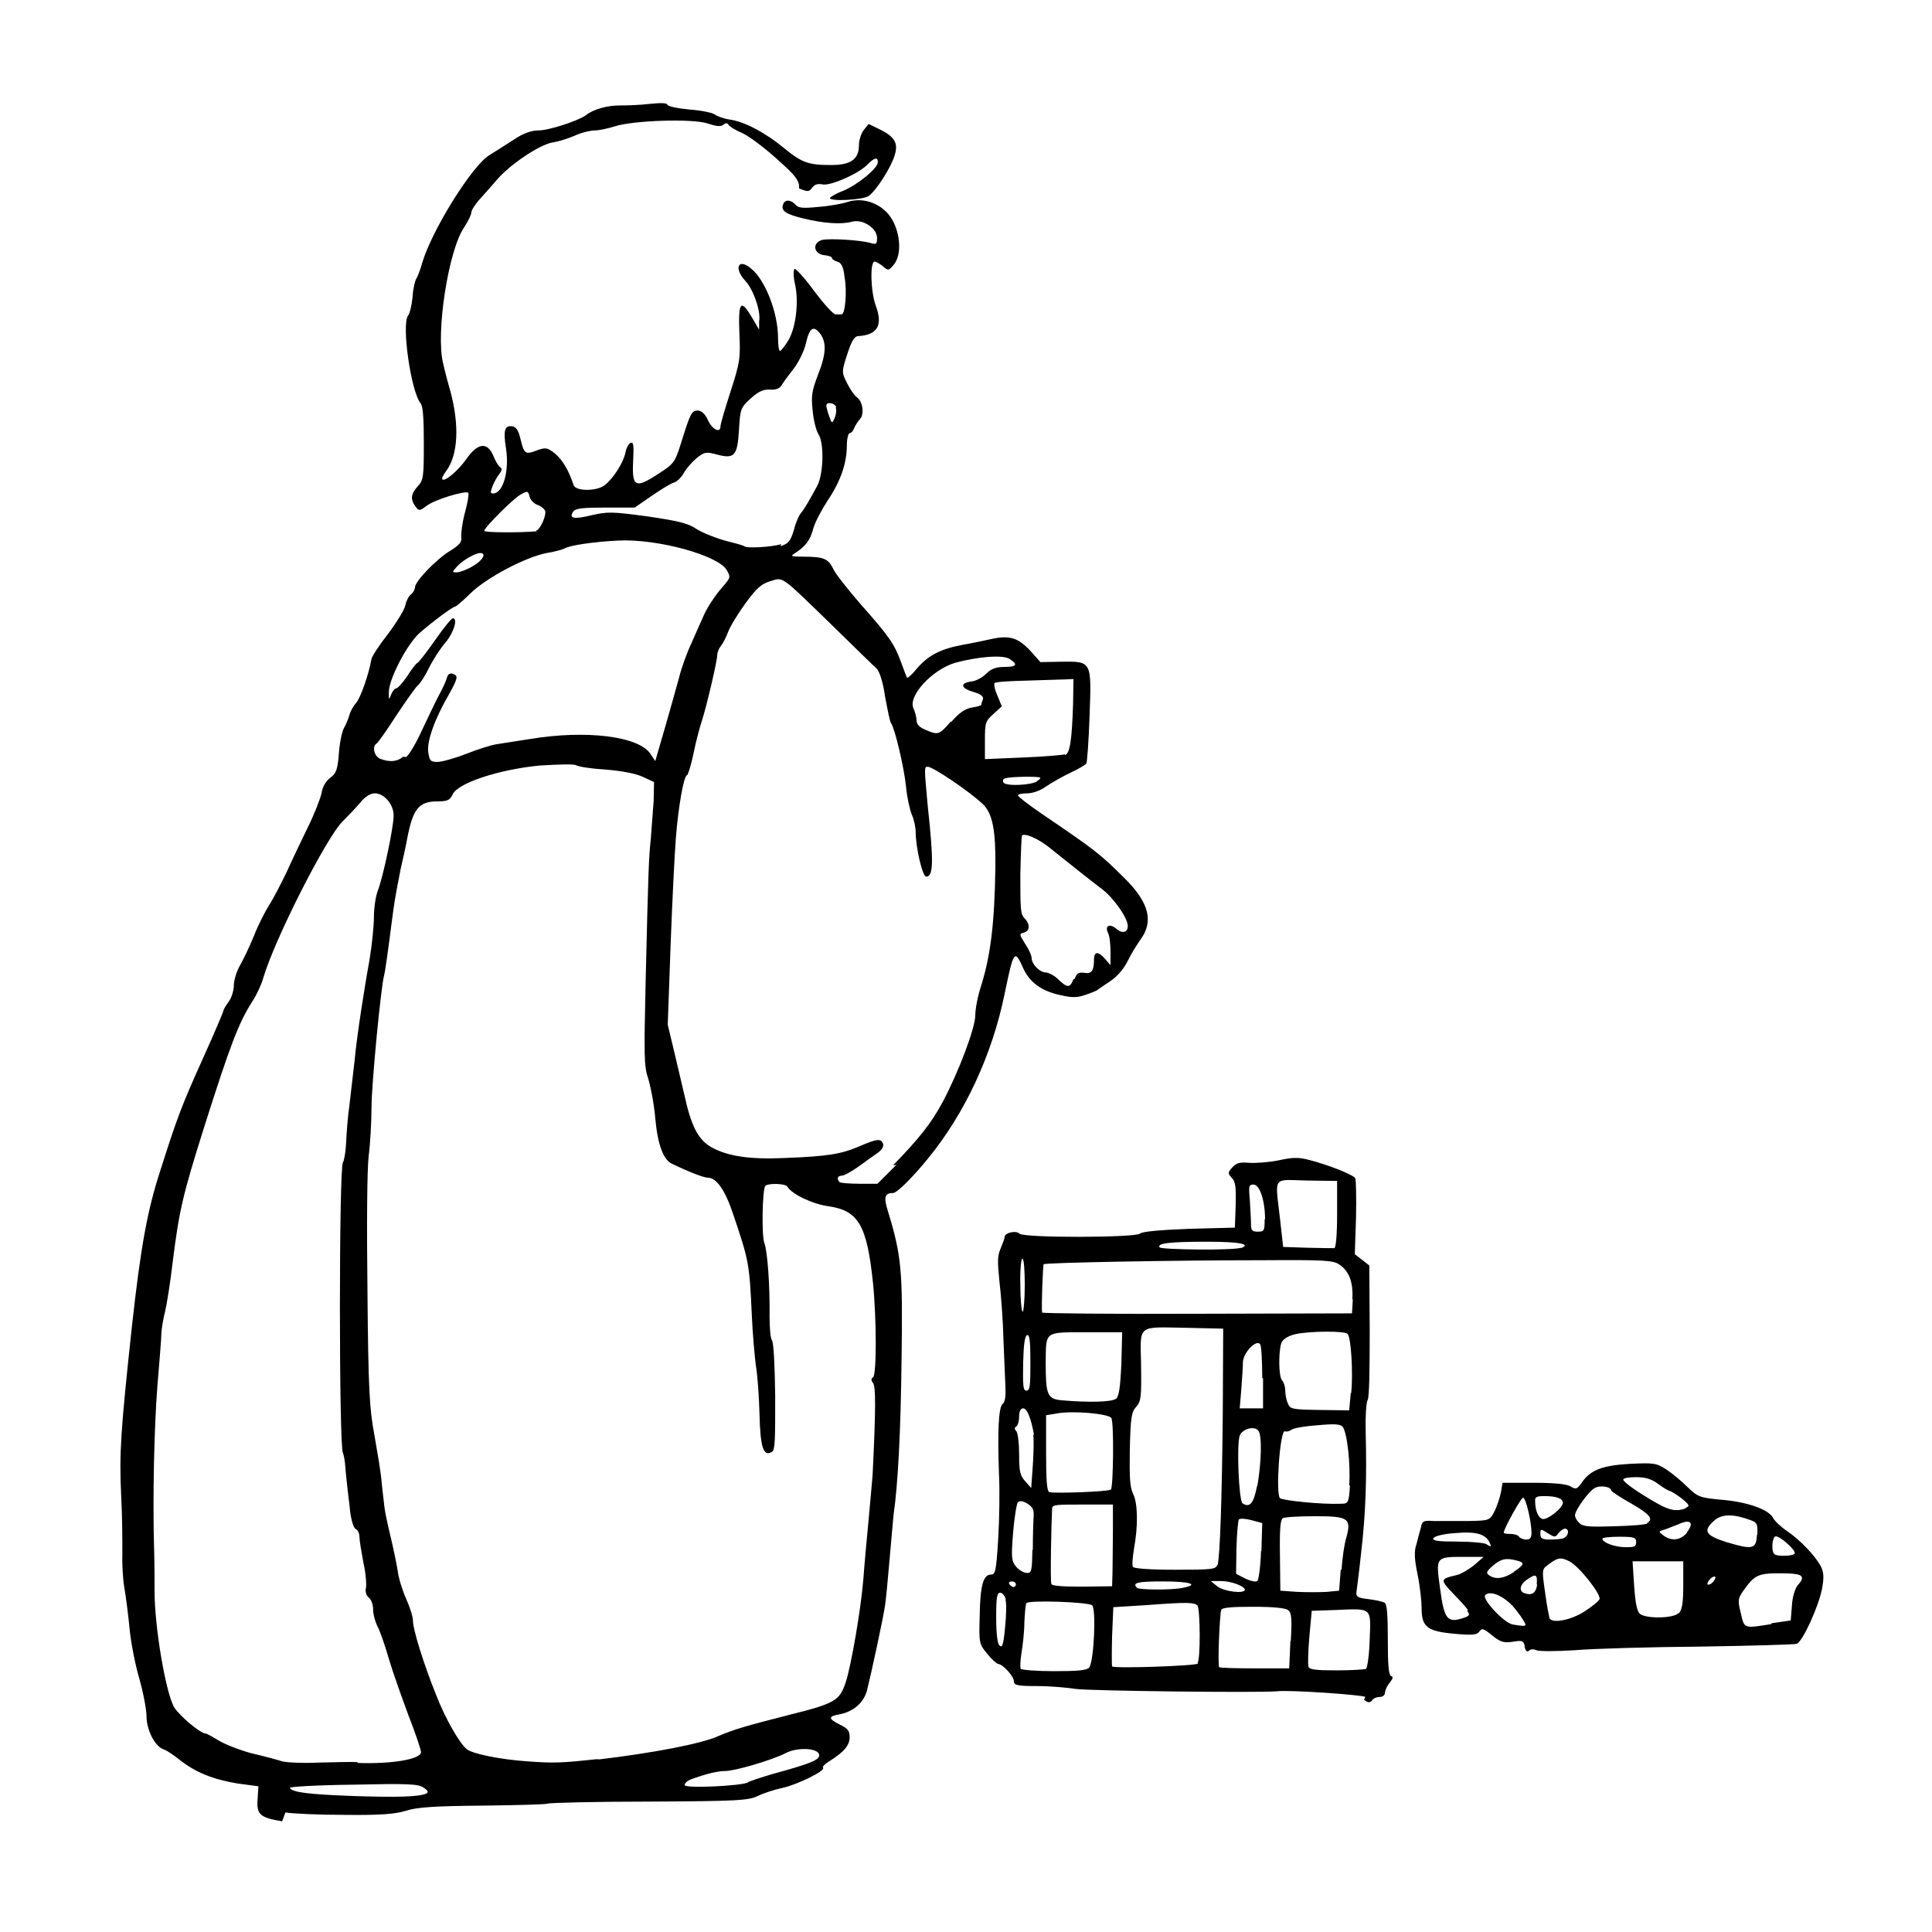 <?xml version="1.0" encoding="UTF-8" standalone="no"?>
<!-- Created with Inkscape (http://www.inkscape.org/) -->
<svg xmlns:dc="http://purl.org/dc/elements/1.1/" xmlns:cc="http://creativecommons.org/ns#" xmlns:rdf="http://www.w3.org/1999/02/22-rdf-syntax-ns#" xmlns:svg="http://www.w3.org/2000/svg" xmlns="http://www.w3.org/2000/svg" version="1.1" width="100%" height="100%" viewBox="0 0 48 48" id="svg4158">
<defs id="defs4162" />
<path d="M 7.01,45.25 C 6.46,45.16 6.37,45.08 6.40,44.70 l 0.02,-0.32 -0.52,-0.07 C 5.29,44.21 4.85,44.03 4.46,43.72 4.31,43.60 4.13,43.48 4.06,43.46 3.85,43.39 3.64,42.98 3.64,42.64 c 0,-0.16 -0.08,-0.59 -0.18,-0.94 -0.10,-0.34 -0.21,-0.90 -0.24,-1.23 -0.03,-0.32 -0.09,-0.79 -0.13,-1.02 -0.04,-0.23 -0.06,-0.63 -0.05,-0.87 0.00,-0.24 -0.00,-0.89 -0.03,-1.43 -0.05,-1.05 -0.01,-1.62 0.27,-4.22 0.22,-1.98 0.38,-2.86 0.71,-3.87 0.42,-1.32 0.52,-1.58 1.05,-2.76 0.28,-0.62 0.51,-1.16 0.51,-1.19 8.60e-4,-0.02 0.06,-0.13 0.13,-0.22 0.07,-0.09 0.13,-0.28 0.13,-0.41 8.61e-4,-0.13 0.07,-0.35 0.15,-0.49 0.08,-0.14 0.24,-0.47 0.35,-0.74 0.10,-0.26 0.28,-0.61 0.38,-0.77 0.10,-0.15 0.29,-0.52 0.43,-0.81 0.13,-0.29 0.37,-0.79 0.53,-1.12 0.16,-0.32 0.31,-0.71 0.34,-0.85 0.02,-0.15 0.11,-0.30 0.22,-0.38 0.14,-0.10 0.18,-0.20 0.21,-0.61 0.02,-0.27 0.08,-0.55 0.13,-0.63 0.04,-0.07 0.10,-0.21 0.13,-0.31 0.02,-0.09 0.10,-0.23 0.17,-0.31 0.10,-0.11 0.31,-0.69 0.38,-1.09 0.01,-0.06 0.19,-0.34 0.41,-0.62 0.21,-0.28 0.41,-0.60 0.43,-0.71 0.02,-0.10 0.08,-0.23 0.14,-0.27 0.05,-0.04 0.10,-0.12 0.10,-0.18 0,-0.14 0.52,-0.69 0.88,-0.91 0.23,-0.14 0.29,-0.22 0.27,-0.33 -0.01,-0.07 0.02,-0.35 0.09,-0.61 0.07,-0.26 0.11,-0.48 0.08,-0.50 -0.09,-0.05 -0.82,0.17 -1.02,0.32 -0.19,0.14 -0.20,0.14 -0.29,0.02 -0.13,-0.18 -0.11,-0.31 0.06,-0.50 0.14,-0.15 0.15,-0.23 0.15,-1.06 0.00,-0.62 -0.02,-0.93 -0.08,-1.00 -0.24,-0.29 -0.48,-1.97 -0.31,-2.18 0.04,-0.05 0.09,-0.25 0.11,-0.46 0.01,-0.20 0.06,-0.40 0.09,-0.45 0.03,-0.04 0.10,-0.22 0.15,-0.40 0.24,-0.81 1.23,-2.40 1.66,-2.67 0.15,-0.09 0.44,-0.28 0.63,-0.40 0.22,-0.15 0.43,-0.22 0.60,-0.22 0.26,-0.00 0.99,-0.24 1.18,-0.38 0.19,-0.15 0.53,-0.24 0.84,-0.24 0.17,0.00 0.51,-0.01 0.75,-0.04 0.28,-0.03 0.43,-0.02 0.43,0.02 0,0.04 0.24,0.09 0.54,0.12 0.29,0.02 0.59,0.08 0.65,0.13 0.05,0.04 0.22,0.10 0.36,0.12 0.36,0.05 0.88,0.32 1.35,0.71 0.44,0.36 0.60,0.42 1.17,0.42 0.48,0.00 0.69,-0.14 0.69,-0.49 0,-0.12 0.05,-0.29 0.12,-0.38 l 0.12,-0.15 0.29,0.14 c 0.36,0.18 0.45,0.34 0.36,0.63 -0.08,0.29 -0.46,0.89 -0.65,1.02 -0.15,0.10 -0.96,0.14 -0.96,0.05 1.5e-4,-0.02 0.14,-0.11 0.33,-0.18 0.36,-0.15 0.86,-0.56 0.86,-0.71 0,-0.14 -0.09,-0.11 -0.25,0.05 -0.20,0.22 -0.93,0.55 -1.13,0.50 -0.11,-0.02 -0.19,-0.00 -0.25,0.08 -0.08,0.11 -0.11,0.11 -0.33,0.02 C 19.90,4.45 19.56,4.19 19.28,3.93 18.99,3.67 18.62,3.39 18.45,3.31 18.28,3.24 18.12,3.14 18.10,3.10 c -0.03,-0.05 -0.07,-0.05 -0.13,1.95e-4 -0.06,0.05 -0.17,0.04 -0.38,-0.03 -0.37,-0.13 -1.87,-0.08 -2.32,0.07 -0.16,0.05 -0.38,0.10 -0.49,0.10 -0.10,0 -0.33,0.05 -0.50,0.13 -0.16,0.07 -0.41,0.15 -0.56,0.17 -0.32,0.06 -1.04,0.54 -1.36,0.91 -0.13,0.15 -0.34,0.39 -0.45,0.51 -0.11,0.12 -0.20,0.27 -0.20,0.32 0,0.05 -0.08,0.22 -0.18,0.37 -0.39,0.57 -0.71,2.63 -0.52,3.38 0.04,0.18 0.12,0.49 0.18,0.69 0.23,0.86 0.19,1.59 -0.11,1.99 -0.07,0.09 -0.11,0.18 -0.09,0.20 0.06,0.06 0.38,-0.20 0.60,-0.51 0.28,-0.40 0.52,-0.43 0.67,-0.07 0.05,0.13 0.13,0.26 0.17,0.28 0.05,0.03 0.04,0.08 -0.02,0.16 -0.05,0.06 -0.13,0.20 -0.17,0.30 -0.06,0.16 -0.06,0.19 0.01,0.19 0.25,0 0.41,-0.56 0.32,-1.13 -0.07,-0.44 -0.03,-0.56 0.15,-0.54 0.10,0.01 0.16,0.10 0.21,0.31 0.09,0.38 0.12,0.40 0.41,0.29 0.22,-0.08 0.26,-0.07 0.45,0.08 0.18,0.15 0.34,0.41 0.46,0.78 0.05,0.16 0.58,0.16 0.78,-0.00 0.22,-0.18 0.46,-0.56 0.51,-0.81 0.02,-0.11 0.08,-0.22 0.13,-0.24 0.07,-0.02 0.08,0.07 0.06,0.46 -0.03,0.64 0.05,0.69 0.63,0.31 0.39,-0.25 0.41,-0.29 0.56,-0.76 0.23,-0.74 0.26,-0.81 0.42,-0.81 0.08,0 0.18,0.08 0.25,0.24 0.11,0.24 0.31,0.33 0.31,0.15 0,-0.05 0.11,-0.43 0.25,-0.86 0.23,-0.72 0.25,-0.81 0.22,-1.45 -0.03,-0.79 0.03,-0.87 0.32,-0.38 l 0.17,0.29 6.01e-4,-0.21 C 18.91,7.74 18.71,7.17 18.51,6.97 18.22,6.65 18.35,6.40 18.67,6.68 c 0.35,0.29 0.66,1.10 0.66,1.71 0,0.18 0.02,0.33 0.05,0.33 0.02,-2.92e-4 0.12,-0.12 0.21,-0.27 0.19,-0.33 0.26,-0.97 0.16,-1.40 -0.04,-0.17 -0.04,-0.34 -0.01,-0.37 0.02,-0.02 0.24,0.21 0.48,0.54 0.24,0.32 0.48,0.59 0.54,0.59 0.05,0 0.12,0.00 0.15,0.00 0.09,0.00 0.14,-0.59 0.07,-0.94 C 20.96,6.64 20.90,6.52 20.80,6.50 20.73,6.48 20.67,6.44 20.67,6.41 c 0,-0.03 -0.08,-0.06 -0.19,-0.07 -0.27,-0.03 -0.31,-0.31 -0.05,-0.38 0.19,-0.04 0.94,8.08e-4 1.21,0.08 0.13,0.04 0.15,0.02 0.15,-0.13 0,-0.24 -0.36,-0.48 -0.63,-0.40 -0.26,0.07 -0.69,0.04 -1.19,-0.08 -0.46,-0.11 -0.58,-0.20 -0.51,-0.36 0.04,-0.12 0.19,-0.11 0.30,0.01 0.07,0.09 0.18,0.10 0.58,0.06 0.27,-0.02 0.59,-0.08 0.71,-0.12 0.35,-0.12 0.77,-0.00 1.03,0.31 0.28,0.35 0.35,0.97 0.13,1.24 -0.13,0.16 -0.14,0.16 -0.27,0.05 -0.07,-0.06 -0.17,-0.12 -0.21,-0.12 -0.12,0 -0.10,0.75 0.03,1.10 0.18,0.48 0.04,0.72 -0.43,0.75 -0.10,0.00 -0.17,0.11 -0.28,0.45 -0.14,0.43 -0.14,0.45 -0.01,0.71 0.07,0.14 0.18,0.31 0.25,0.36 0.15,0.11 0.19,0.43 0.07,0.55 -0.05,0.05 -0.11,0.15 -0.14,0.22 -0.02,0.06 -0.07,0.12 -0.11,0.12 -0.03,0 -0.07,0.13 -0.07,0.30 0,0.44 -0.15,0.89 -0.48,1.38 -0.15,0.23 -0.32,0.55 -0.36,0.71 -0.07,0.27 -0.19,0.43 -0.46,0.60 -0.11,0.07 -0.08,0.08 0.21,0.08 0.51,0.00 0.63,0.05 0.75,0.30 0.05,0.12 0.37,0.52 0.69,0.89 0.71,0.80 0.83,0.98 1.00,1.44 0.07,0.19 0.13,0.36 0.15,0.38 0.01,0.01 0.12,-0.08 0.24,-0.23 0.27,-0.32 0.59,-0.49 1.14,-0.59 0.23,-0.04 0.56,-0.11 0.74,-0.15 0.43,-0.09 0.64,-0.02 0.94,0.30 l 0.25,0.28 0.51,-0.01 c 0.77,-0.01 0.76,-0.02 0.71,1.35 -0.02,0.61 -0.06,1.14 -0.08,1.18 -0.02,0.03 -0.20,0.14 -0.40,0.23 -0.19,0.09 -0.47,0.25 -0.60,0.34 -0.14,0.10 -0.33,0.17 -0.47,0.17 -0.12,0 -0.23,0.02 -0.23,0.05 0,0.03 0.26,0.23 0.58,0.45 1.31,0.89 1.45,0.99 2.07,1.61 0.61,0.60 0.73,1.08 0.39,1.53 -0.09,0.13 -0.24,0.37 -0.32,0.54 -0.09,0.18 -0.25,0.37 -0.43,0.49 -0.15,0.10 -0.30,0.20 -0.32,0.22 -0.01,0.01 -0.15,0.07 -0.30,0.12 -0.21,0.07 -0.33,0.07 -0.63,0.00 -0.46,-0.10 -0.76,-0.32 -0.92,-0.69 -0.20,-0.45 -0.23,-0.41 -0.45,0.66 -0.31,1.52 -0.99,2.98 -1.91,4.10 -0.39,0.48 -0.77,0.85 -0.86,0.85 -0.21,0.00 -0.24,0.10 -0.13,0.45 0.34,1.11 0.37,1.48 0.34,3.64 -0.02,1.82 -0.09,3.16 -0.20,3.91 -0.01,0.13 -0.06,0.64 -0.10,1.12 -0.04,0.48 -0.09,0.99 -0.11,1.12 -0.04,0.30 -0.36,1.77 -0.45,2.12 -0.08,0.30 -0.33,0.52 -0.67,0.59 -0.30,0.05 -0.30,0.11 0.00,0.26 0.19,0.09 0.24,0.15 0.24,0.31 0,0.20 -0.14,0.37 -0.51,0.60 -0.10,0.06 -0.18,0.14 -0.15,0.16 0.07,0.07 -0.64,0.42 -1.01,0.50 -0.19,0.04 -0.47,0.13 -0.61,0.20 -0.23,0.11 -0.48,0.13 -2.71,0.14 -1.35,0.00 -2.48,0.03 -2.51,0.05 -0.03,0.02 -0.76,0.04 -1.62,0.05 -1.20,0.01 -1.64,0.04 -1.91,0.13 -0.27,0.08 -0.62,0.11 -1.51,0.10 -0.63,-0.00 -1.30,-0.03 -1.48,-0.06 z m 3.58,-0.69 c 0.06,-0.03 0.05,-0.07 -0.07,-0.15 -0.13,-0.09 -0.41,-0.10 -1.76,-0.07 -0.87,0.01 -1.58,0.05 -1.56,0.08 0.06,0.11 0.46,0.16 1.54,0.20 1.15,0.04 1.68,0.02 1.85,-0.06 z m 7.99,-0.28 c 0.03,-0.02 0.32,-0.12 0.63,-0.21 0.95,-0.26 1.17,-0.35 1.14,-0.48 -0.03,-0.16 -0.54,-0.19 -0.84,-0.03 -0.33,0.17 -1.25,0.44 -1.49,0.44 -0.19,9.77e-4 -0.48,0.07 -0.86,0.21 -0.08,0.03 -0.15,0.09 -0.15,0.14 0,0.09 1.45,0.02 1.58,-0.07 z M 8.88,43.80 c 0.85,0.03 1.58,-0.09 1.58,-0.27 0,-0.05 -0.13,-0.45 -0.30,-0.88 C 9.99,42.19 9.76,41.55 9.66,41.21 9.56,40.86 9.43,40.49 9.37,40.39 9.32,40.28 9.27,40.11 9.27,39.99 c 0,-0.11 -0.04,-0.25 -0.11,-0.30 -0.06,-0.05 -0.09,-0.15 -0.07,-0.23 0.02,-0.08 -0.00,-0.36 -0.06,-0.63 -0.05,-0.27 -0.10,-0.56 -0.10,-0.65 0,-0.08 -0.04,-0.17 -0.09,-0.19 -0.05,-0.02 -0.11,-0.20 -0.14,-0.43 -0.02,-0.22 -0.06,-0.49 -0.07,-0.61 -0.01,-0.11 -0.04,-0.34 -0.05,-0.50 -0.01,-0.16 -0.04,-0.31 -0.06,-0.35 -0.10,-0.17 -0.10,-7.08 -0.00,-7.22 0.03,-0.04 0.07,-0.27 0.08,-0.50 0.01,-0.23 0.04,-0.64 0.08,-0.91 0.03,-0.27 0.09,-0.77 0.13,-1.12 0.03,-0.34 0.11,-0.90 0.16,-1.23 0.05,-0.32 0.14,-0.90 0.21,-1.27 0.06,-0.36 0.11,-0.85 0.11,-1.07 0,-0.21 0.04,-0.51 0.10,-0.66 0.13,-0.34 0.39,-1.57 0.39,-1.86 0,-0.27 -0.23,-0.55 -0.47,-0.55 -0.10,0 -0.24,0.08 -0.35,0.22 -0.10,0.12 -0.30,0.33 -0.44,0.47 -0.40,0.38 -1.70,2.94 -1.98,3.90 -0.04,0.15 -0.16,0.41 -0.27,0.58 -0.34,0.53 -0.55,1.08 -1.20,3.13 -0.54,1.71 -0.62,2.08 -0.78,3.35 -0.06,0.52 -0.15,1.07 -0.19,1.23 -0.04,0.15 -0.08,0.39 -0.09,0.52 -0.00,0.13 -0.05,0.73 -0.10,1.33 -0.08,1.04 -0.12,2.76 -0.08,4.11 0.01,0.34 0.01,0.79 0.01,0.98 -0.00,0.90 0.28,2.54 0.49,2.89 0.13,0.21 0.65,0.65 0.78,0.65 0.03,0 0.17,0.08 0.32,0.17 0.14,0.09 0.52,0.24 0.82,0.32 0.30,0.07 0.64,0.16 0.76,0.20 0.11,0.03 0.54,0.05 0.94,0.03 0.40,-0.01 0.83,-0.02 0.94,-0.01 z m 5.94,-0.08 c 1.44,-0.17 2.60,-0.40 3.01,-0.58 0.39,-0.17 0.70,-0.26 1.80,-0.54 1.12,-0.28 1.23,-0.35 1.38,-0.80 0.14,-0.42 0.38,-1.83 0.44,-2.57 0.02,-0.29 0.08,-0.95 0.13,-1.47 0.05,-0.52 0.09,-1.02 0.10,-1.12 0.08,-1.64 0.08,-2.19 0.01,-2.28 -0.05,-0.06 -0.05,-0.11 -0.00,-0.14 0.09,-0.05 0.09,-1.45 -2.25e-4,-2.34 -0.15,-1.44 -0.36,-1.80 -1.10,-1.91 -0.39,-0.05 -0.92,-0.30 -1.03,-0.49 -0.05,-0.08 -0.50,-0.09 -0.55,-0.01 -0.07,0.12 -0.09,1.23 -0.02,1.41 0.08,0.21 0.14,1.08 0.13,1.82 -0.00,0.28 0.02,0.55 0.06,0.60 0.04,0.05 0.07,0.60 0.08,1.40 0.00,1.06 -0.00,1.32 -0.08,1.37 -0.21,0.13 -0.29,-0.10 -0.31,-0.93 -0.01,-0.43 -0.05,-0.98 -0.09,-1.21 -0.03,-0.23 -0.08,-0.78 -0.10,-1.23 -0.06,-1.30 -0.07,-1.37 -0.46,-2.52 -0.20,-0.61 -0.42,-0.92 -0.63,-0.92 -0.10,0 -0.47,-0.14 -0.90,-0.35 -0.21,-0.10 -0.35,-0.47 -0.41,-1.13 -0.03,-0.36 -0.12,-0.81 -0.18,-1.00 -0.10,-0.29 -0.10,-0.57 -0.06,-2.35 0.07,-2.97 0.08,-3.10 0.13,-3.60 0.02,-0.25 0.05,-0.67 0.07,-0.93 l 0.01,-0.47 -0.28,-0.13 c -0.17,-0.08 -0.53,-0.15 -0.92,-0.18 -0.34,-0.02 -0.68,-0.07 -0.74,-0.11 -0.06,-0.03 -0.44,-0.02 -0.91,0.01 -1.01,0.10 -2.01,0.43 -2.15,0.71 -0.07,0.15 -0.13,0.18 -0.38,0.18 -0.46,0.00 -0.61,0.18 -0.75,0.91 -0.03,0.17 -0.11,0.53 -0.17,0.79 -0.05,0.26 -0.14,0.71 -0.18,1.02 -0.16,1.23 -0.20,1.50 -0.23,1.62 -0.07,0.24 -0.31,2.67 -0.31,3.28 -0.00,0.34 -0.03,0.88 -0.07,1.19 -0.04,0.32 -0.05,1.73 -0.03,3.37 0.02,2.41 0.05,2.92 0.17,3.55 0.07,0.40 0.16,0.92 0.18,1.16 0.02,0.23 0.06,0.51 0.07,0.63 0.01,0.11 0.08,0.44 0.15,0.73 0.07,0.29 0.15,0.67 0.18,0.86 0.02,0.18 0.12,0.50 0.21,0.70 0.09,0.20 0.17,0.44 0.17,0.55 8.09e-4,0.21 0.26,1.06 0.58,1.85 0.22,0.57 0.58,1.20 0.76,1.34 0.14,0.11 0.79,0.25 1.50,0.30 0.67,0.05 0.86,0.04 1.79,-0.06 z m 7.37,-14.77 c 0.64,-0.66 0.94,-1.03 1.23,-1.57 0.39,-0.73 0.81,-1.84 0.81,-2.15 0,-0.15 0.06,-0.48 0.14,-0.72 0.24,-0.76 0.34,-1.56 0.36,-2.97 0.01,-0.91 -0.07,-1.34 -0.32,-1.57 -0.33,-0.31 -1.23,-0.92 -1.36,-0.92 -0.09,0 -0.09,-8.93e-4 0.00,0.98 0.15,1.39 0.14,1.75 -0.04,1.75 -0.09,0 -0.26,-0.72 -0.26,-1.11 0,-0.11 -0.04,-0.31 -0.10,-0.44 -0.05,-0.13 -0.12,-0.44 -0.14,-0.69 -0.05,-0.48 -0.28,-1.45 -0.37,-1.57 -0.03,-0.03 -0.09,-0.34 -0.15,-0.66 -0.05,-0.36 -0.14,-0.63 -0.21,-0.70 -0.06,-0.05 -0.54,-0.52 -1.05,-1.02 -1.37,-1.33 -1.26,-1.25 -1.59,-1.15 -0.22,0.06 -0.35,0.18 -0.62,0.55 -0.18,0.25 -0.38,0.57 -0.43,0.71 -0.05,0.13 -0.13,0.29 -0.18,0.35 -0.05,0.06 -0.09,0.16 -0.09,0.22 0,0.15 -0.27,1.30 -0.38,1.63 -0.05,0.15 -0.15,0.52 -0.21,0.82 -0.06,0.29 -0.14,0.54 -0.16,0.54 -0.08,0 -0.22,0.79 -0.28,1.58 -0.03,0.38 -0.09,1.58 -0.13,2.66 l -0.07,1.96 0.17,0.71 c 0.09,0.39 0.20,0.85 0.24,1.02 0.17,0.78 0.34,1.12 0.67,1.31 0.41,0.23 0.97,0.31 1.83,0.27 1.07,-0.04 1.41,-0.10 1.85,-0.29 0.44,-0.19 0.54,-0.20 0.59,-0.06 0.02,0.06 -0.03,0.15 -0.13,0.22 -0.09,0.06 -0.31,0.22 -0.49,0.35 -0.17,0.12 -0.35,0.22 -0.41,0.22 -0.10,0 -0.13,0.08 -0.05,0.16 0.02,0.02 0.24,0.04 0.49,0.04 l 0.45,0 0.47,-0.47 z m 4.51,-4.63 c 0.05,-0.14 0.10,-0.17 0.24,-0.15 0.18,0.03 0.24,-0.05 0.24,-0.33 0,-0.21 0.11,-0.21 0.28,-0.01 l 0.13,0.15 0.00,-0.33 c 0.00,-0.18 -0.02,-0.39 -0.06,-0.47 -0.09,-0.18 0.04,-0.25 0.21,-0.10 0.14,0.12 0.28,0.09 0.28,-0.07 0,-0.20 -0.34,-0.69 -0.64,-0.92 -0.29,-0.22 -0.77,-0.60 -1.33,-1.05 -0.27,-0.21 -0.59,-0.35 -0.66,-0.28 -0.01,0.01 -0.03,0.46 -0.04,0.98 -0.00,0.80 0.00,0.97 0.10,1.07 0.15,0.15 0.14,0.32 -0.01,0.36 -0.12,0.03 -0.12,0.04 0.03,0.28 0.09,0.13 0.16,0.29 0.16,0.35 0,0.15 0.20,0.36 0.35,0.36 0.06,0 0.21,0.07 0.31,0.17 0.23,0.22 0.29,0.22 0.38,-0.00 z m -0.94,-4.91 c 0.13,-0.09 0.12,-0.10 -0.07,-0.11 -0.30,-0.01 -0.69,0.01 -0.75,0.05 -0.02,0.01 -0.03,0.06 -0.01,0.09 0.06,0.10 0.69,0.07 0.84,-0.03 z M 10.09,18.81 c 0.08,-0.06 0.26,-0.37 0.40,-0.68 0.14,-0.30 0.31,-0.65 0.37,-0.77 0.17,-0.32 0.21,-0.41 0.25,-0.54 0.02,-0.07 0.07,-0.10 0.14,-0.08 0.14,0.05 0.13,0.10 -0.10,0.52 -0.35,0.60 -0.55,1.16 -0.51,1.43 0.03,0.21 0.06,0.24 0.23,0.24 0.10,0 0.43,-0.09 0.71,-0.20 0.28,-0.11 0.62,-0.22 0.76,-0.24 0.13,-0.02 0.50,-0.08 0.83,-0.13 1.39,-0.23 2.70,-0.07 2.99,0.37 l 0.12,0.18 0.06,-0.21 c 0.21,-0.71 0.42,-1.46 0.53,-1.86 0.06,-0.25 0.20,-0.63 0.30,-0.84 0.09,-0.21 0.23,-0.52 0.31,-0.70 0.07,-0.17 0.25,-0.45 0.39,-0.62 0.29,-0.34 0.29,-0.32 0.19,-0.51 -0.20,-0.37 -1.73,-0.79 -2.70,-0.74 -0.61,0.03 -1.22,0.12 -1.34,0.20 -0.04,0.02 -0.24,0.08 -0.44,0.11 -0.52,0.10 -1.49,0.61 -1.89,1.00 -0.18,0.18 -0.36,0.33 -0.38,0.33 -0.06,0 -0.57,0.38 -0.89,0.66 -0.31,0.28 -0.77,1.16 -0.76,1.48 0.00,0.19 0.00,0.19 0.06,0.04 0.03,-0.08 0.09,-0.15 0.13,-0.15 0.03,0 0.15,-0.13 0.26,-0.29 0.10,-0.16 0.22,-0.32 0.26,-0.34 0.04,-0.02 0.24,-0.28 0.45,-0.58 0.20,-0.29 0.40,-0.53 0.43,-0.53 0.13,0 0.03,0.35 -0.18,0.60 -0.13,0.15 -0.31,0.43 -0.41,0.63 -0.09,0.19 -0.22,0.39 -0.28,0.44 -0.05,0.04 -0.29,0.38 -0.53,0.74 -0.23,0.36 -0.45,0.67 -0.49,0.70 -0.12,0.07 -0.07,0.31 0.08,0.38 0.24,0.09 0.42,0.08 0.58,-0.05 z m 16.37,-0.05 c 0.12,-0.04 0.17,-0.35 0.20,-1.26 l 0.01,-0.63 -0.21,0.01 c -0.11,0.00 -0.54,0.02 -0.96,0.03 -0.41,0.01 -0.76,0.03 -0.79,0.06 -0.02,0.02 0.00,0.16 0.07,0.31 l 0.11,0.27 -0.21,0.19 c -0.20,0.18 -0.21,0.22 -0.21,0.66 l 0,0.46 0.94,-0.04 c 0.51,-0.02 0.99,-0.06 1.05,-0.08 z m -2.82,-0.83 c 0.18,-0.21 0.33,-0.32 0.50,-0.35 0.13,-0.02 0.24,-0.05 0.24,-0.07 0,-0.01 0.01,-0.07 0.04,-0.13 0.02,-0.07 -0.03,-0.13 -0.24,-0.19 -0.31,-0.09 -0.34,-0.22 -0.04,-0.26 0.10,-0.01 0.26,-0.09 0.36,-0.19 0.12,-0.12 0.24,-0.17 0.45,-0.17 0.31,0 0.35,-0.06 0.13,-0.20 -0.17,-0.11 -0.82,-0.05 -1.36,0.10 -0.58,0.18 -1.18,0.84 -1.02,1.14 0.03,0.07 0.07,0.20 0.07,0.28 0,0.10 0.07,0.18 0.22,0.24 0.32,0.14 0.34,0.13 0.63,-0.20 z M 11.74,14.07 c 0.25,-0.14 0.36,-0.33 0.19,-0.33 -0.12,0 -0.44,0.18 -0.58,0.34 -0.12,0.13 -0.12,0.14 -0.00,0.14 0.06,0 0.24,-0.06 0.39,-0.15 z m 7.65,-0.50 c 0.20,-0.06 0.25,-0.13 0.33,-0.39 0.04,-0.17 0.12,-0.36 0.17,-0.42 0.10,-0.12 0.23,-0.35 0.42,-0.70 0.15,-0.30 0.17,-1.06 0.02,-1.28 -0.05,-0.08 -0.12,-0.34 -0.14,-0.58 -0.04,-0.36 -0.02,-0.49 0.13,-0.88 0.21,-0.53 0.22,-0.82 0.05,-1.04 -0.16,-0.20 -0.26,-0.14 -0.35,0.26 -0.04,0.18 -0.18,0.46 -0.30,0.62 -0.12,0.15 -0.26,0.34 -0.30,0.41 -0.05,0.08 -0.14,0.12 -0.29,0.11 -0.16,-0.01 -0.28,0.04 -0.48,0.22 -0.25,0.23 -0.26,0.26 -0.29,0.78 -0.04,0.65 -0.11,0.73 -0.56,0.61 -0.26,-0.07 -0.30,-0.06 -0.49,0.09 -0.11,0.09 -0.26,0.26 -0.32,0.37 -0.06,0.11 -0.17,0.22 -0.25,0.24 -0.07,0.02 -0.32,0.17 -0.55,0.33 l -0.42,0.29 -0.73,3e-4 c -0.57,2.26e-4 -0.74,0.02 -0.80,0.10 -0.11,0.17 0.01,0.20 0.46,0.09 0.40,-0.09 0.50,-0.09 1.39,0.03 0.75,0.11 1.01,0.17 1.21,0.31 0.14,0.09 0.46,0.22 0.71,0.29 0.24,0.06 0.46,0.12 0.48,0.14 0.06,0.06 0.68,0.02 0.92,-0.05 z m -6.07,-0.39 c 0.08,-0.00 0.23,-0.30 0.23,-0.46 0,-0.05 -0.08,-0.13 -0.18,-0.17 -0.10,-0.03 -0.19,-0.13 -0.21,-0.20 -0.04,-0.16 -0.05,-0.16 -0.23,-0.06 -0.17,0.09 -0.90,0.82 -0.90,0.90 0,0.04 0.84,0.05 1.30,0.01 z m 7.46,-3.06 c -0.04,-0.11 -0.25,-0.15 -0.25,-0.04 0,0.03 0.03,0.15 0.07,0.26 0.07,0.19 0.07,0.19 0.14,0.04 0.03,-0.08 0.05,-0.20 0.02,-0.26 z m 13.14,32.04 c -0.05,-0.05 -1.88,-0.18 -2.20,-0.14 -0.43,0.04 -4.72,-0.01 -5.00,-0.06 -0.19,-0.03 -0.62,-0.07 -0.94,-0.07 -0.51,-0.00 -0.59,-0.02 -0.59,-0.12 0,-0.12 -0.27,-0.42 -0.39,-0.43 -0.03,-0.00 -0.16,-0.11 -0.27,-0.25 -0.20,-0.24 -0.21,-0.26 -0.19,-0.93 0.01,-0.77 0.09,-1.04 0.28,-1.04 0.11,0 0.13,-0.08 0.18,-0.89 0.03,-0.49 0.04,-1.21 0.02,-1.60 -0.04,-1.08 -0.01,-1.67 0.09,-1.75 0.06,-0.04 0.08,-0.19 0.07,-0.42 -0.01,-0.19 -0.03,-0.73 -0.05,-1.19 -0.01,-0.46 -0.06,-1.11 -0.10,-1.44 -0.05,-0.49 -0.05,-0.63 0.03,-0.81 0.05,-0.12 0.10,-0.25 0.10,-0.29 0,-0.10 0.28,-0.17 0.37,-0.08 0.11,0.11 2.87,0.10 2.99,-0.00 0.05,-0.05 0.45,-0.09 1.22,-0.12 l 1.14,-0.03 0.02,-0.55 c 0.01,-0.44 -0.00,-0.58 -0.09,-0.68 -0.11,-0.12 -0.11,-0.14 0.01,-0.27 0.10,-0.11 0.19,-0.13 0.41,-0.11 0.15,0.01 0.48,-0.01 0.73,-0.06 0.36,-0.08 0.51,-0.08 0.77,-0.01 0.44,0.11 1.08,0.36 1.14,0.45 0.02,0.03 0.03,0.48 0.02,0.98 l -0.03,0.91 0.18,0.14 0.18,0.14 0.01,1.60 c 0.00,1.00 -0.01,1.66 -0.05,1.74 -0.04,0.07 -0.06,0.43 -0.05,0.81 0.03,1.12 0.00,2.03 -0.11,2.96 -0.05,0.48 -0.11,0.94 -0.12,1.01 -0.01,0.11 0.03,0.14 0.30,0.17 0.17,0.02 0.35,0.06 0.40,0.09 0.06,0.03 0.08,0.30 0.08,0.92 0,0.63 0.02,0.87 0.08,0.90 0.06,0.02 0.05,0.06 -0.03,0.16 -0.06,0.07 -0.12,0.19 -0.12,0.25 0,0.06 -0.05,0.11 -0.13,0.11 -0.07,0 -0.15,0.03 -0.18,0.07 -0.05,0.08 -0.12,0.08 -0.21,3e-4 z m -6.86,-0.73 c 0.12,-0.15 0.18,-1.48 0.07,-1.55 -0.13,-0.08 -1.58,-0.13 -1.63,-0.05 -0.02,0.03 -0.04,0.25 -0.05,0.48 -0.00,0.22 -0.04,0.57 -0.07,0.75 -0.03,0.18 -0.04,0.36 -0.02,0.40 0.02,0.03 0.39,0.06 0.83,0.06 0.59,0 0.81,-0.02 0.87,-0.09 z m 6.88,0.03 c 0.03,-0.02 0.08,-0.35 0.09,-0.73 0.03,-0.80 0.07,-0.77 -0.85,-0.73 l -0.59,0.02 -0.06,0.65 c -0.03,0.35 -0.04,0.69 -0.02,0.74 0.02,0.07 0.19,0.09 0.70,0.09 0.36,-0.00 0.69,-0.02 0.73,-0.04 z m -4.19,-0.14 c 0.08,-0.07 0.07,-1.35 -0.00,-1.43 -0.08,-0.08 -0.24,-0.09 -1.28,-0.01 l -0.81,0.05 -0.03,0.71 c -0.01,0.39 -0.01,0.73 -0.00,0.76 0.03,0.06 2.07,-0.01 2.14,-0.07 z m 2.32,-0.55 c 0.03,-0.57 0.02,-0.70 -0.07,-0.77 -0.07,-0.05 -0.37,-0.08 -0.87,-0.08 -0.54,0 -0.77,0.02 -0.79,0.08 -0.04,0.14 -0.09,1.37 -0.05,1.42 0.02,0.02 0.42,0.03 0.89,0.03 l 0.85,0 0.03,-0.68 z m -7.08,-1.03 c -0.02,-0.09 -0.09,-0.17 -0.14,-0.17 -0.08,0 -0.10,0.11 -0.10,0.61 0,0.40 0.03,0.65 0.08,0.70 0.07,0.07 0.10,-0.01 0.14,-0.44 0.03,-0.29 0.04,-0.61 0.01,-0.70 z m 8.34,-0.74 c 0.02,-0.29 0.07,-0.65 0.12,-0.80 0.13,-0.48 0.05,-0.53 -0.78,-0.53 -0.39,5.26e-4 -0.75,0.02 -0.80,0.05 -0.06,0.04 -0.08,0.27 -0.07,0.93 l 0.01,0.87 0.42,0.03 c 0.23,0.01 0.56,0.01 0.73,0 l 0.31,-0.03 0.04,-0.52 z m -2.40,0.50 c 0,-0.09 -0.34,-0.22 -0.60,-0.22 l -0.25,0 0.16,0.13 c 0.16,0.13 0.69,0.20 0.69,0.08 z m -1.55,-0.05 c 0.43,-0.08 0.20,-0.16 -0.48,-0.16 -0.64,0 -0.78,0.03 -0.65,0.16 0.05,0.05 0.84,0.06 1.14,0.00 z m -4.14,-0.09 c 0,-0.03 -0.04,-0.07 -0.10,-0.07 -0.06,0 -0.09,0.03 -0.06,0.07 0.02,0.03 0.07,0.07 0.10,0.07 0.03,0 0.06,-0.03 0.06,-0.07 z m 2.40,-0.31 c 0.00,-0.19 0.01,-0.64 0.01,-1.01 l 0.00,-0.66 -0.75,-0.00 c -0.63,-0.00 -0.75,0.00 -0.76,0.09 -0.02,0.35 -0.05,1.81 -0.02,1.88 0.01,0.05 0.25,0.07 0.77,0.07 l 0.74,-0.01 0.01,-0.35 z m 3.70,-0.52 0.02,-0.69 -0.26,-0.07 c -0.14,-0.04 -0.29,-0.05 -0.32,-0.02 -0.02,0.02 -0.05,0.34 -0.06,0.70 l -0.01,0.65 0.23,0.12 c 0.13,0.06 0.26,0.09 0.30,0.06 0.03,-0.03 0.08,-0.37 0.09,-0.75 z m -5.68,-0.02 c 0.00,-0.31 0.01,-0.68 0.02,-0.81 0.01,-0.18 -0.01,-0.25 -0.15,-0.34 -0.11,-0.07 -0.19,-0.08 -0.24,-0.04 -0.03,0.03 -0.09,0.38 -0.12,0.76 -0.05,0.64 -0.04,0.70 0.08,0.85 0.07,0.08 0.19,0.15 0.27,0.15 0.11,0 0.12,-0.06 0.13,-0.58 z m 4.59,0.38 c 0.06,-0.21 0.11,-1.66 0.13,-3.81 l 0.01,-2.07 -0.87,-0.02 c -1.29,-0.02 -1.19,-0.11 -1.17,0.93 0.01,0.80 0.00,0.89 -0.12,1.03 -0.12,0.13 -0.14,0.26 -0.16,1.05 -0.01,0.70 0.00,0.94 0.08,1.11 0.12,0.23 0.13,0.81 0.02,1.39 -0.03,0.20 -0.05,0.40 -0.02,0.43 0.02,0.04 0.44,0.07 1.05,0.07 0.90,0 1.01,-0.01 1.04,-0.12 z m 0.99,-1.98 c 0.10,-0.58 0.12,-1.26 0.02,-1.37 -0.10,-0.12 -0.40,-0.04 -0.46,0.13 -0.08,0.23 -0.02,1.62 0.07,1.68 0.18,0.12 0.28,0.00 0.36,-0.43 z m 2.28,1.5e-4 c 0.04,-0.51 -0.05,-1.32 -0.16,-1.46 -0.06,-0.07 -0.20,-0.08 -0.63,-0.04 -0.30,0.02 -0.59,0.07 -0.64,0.11 -0.04,0.03 -0.12,0.06 -0.17,0.04 -0.12,-0.02 -0.23,1.55 -0.12,1.66 0.06,0.06 1.04,0.16 1.50,0.14 0.20,-0.00 0.21,-0.01 0.24,-0.46 z m -5.92,0.10 c 0.06,-0.06 0.08,-1.68 0.01,-1.78 -0.07,-0.11 -0.98,-0.19 -1.37,-0.11 l -0.25,0.04 0,0.94 c 0,0.68 0.02,0.95 0.08,0.97 0.10,0.04 1.47,-0.01 1.52,-0.06 z M 25.69,35.65 c -0.07,-0.40 -0.17,-0.66 -0.27,-0.66 -0.06,0 -0.10,0.07 -0.10,0.20 0,0.11 -0.03,0.22 -0.07,0.25 -0.05,0.03 -0.05,0.06 0,0.12 0.04,0.04 0.07,0.30 0.07,0.57 0,0.42 0.02,0.53 0.15,0.67 l 0.15,0.17 0.04,-0.56 c 0.02,-0.31 0.03,-0.66 0.01,-0.77 z m 7.88,-1.03 c 0.05,-0.49 -0.00,-1.39 -0.09,-1.48 -0.08,-0.08 -0.97,-0.07 -1.31,0.01 -0.19,0.05 -0.31,0.13 -0.34,0.23 -0.07,0.25 -0.06,0.82 0.02,0.91 0.04,0.04 0.08,0.15 0.08,0.24 0,0.08 0.02,0.23 0.06,0.32 0.06,0.16 0.09,0.17 0.80,0.18 l 0.73,0.01 0.04,-0.44 z m -2.21,-0.38 c -5.26e-4,-0.41 -0.02,-0.79 -0.05,-0.84 -0.09,-0.14 -0.43,0.21 -0.43,0.45 -2.99e-4,0.10 -0.02,0.41 -0.04,0.67 l -0.04,0.47 0.29,0 0.29,0 -0.00,-0.75 z m -3.64,0.52 c 0.08,-0.06 0.11,-0.26 0.14,-0.87 l 0.02,-0.79 -0.90,0.00 c -1.05,0.00 -0.99,-0.03 -1.00,0.76 -0.00,0.79 0.04,0.90 0.40,0.93 0.69,0.06 1.22,0.04 1.33,-0.03 z M 25.60,33.85 c 0,-0.53 -0.02,-0.70 -0.08,-0.68 -0.06,0.02 -0.09,0.24 -0.10,0.70 -0.01,0.57 -0.00,0.68 0.08,0.68 0.09,0 0.10,-0.11 0.10,-0.70 z m 8.00,-1.57 c 0.02,-0.41 -0.07,-0.69 -0.32,-0.86 -0.16,-0.11 -0.37,-0.12 -1.91,-0.11 -2.23,0.00 -5.41,0.06 -5.44,0.10 -0.02,0.02 -0.06,1.07 -0.04,1.20 0.00,0.02 1.74,0.04 3.85,0.03 l 3.85,-0.01 0.02,-0.34 z m -8.14,-0.35 c 0,-0.37 -0.02,-0.66 -0.06,-0.66 -0.03,0 -0.06,0.27 -0.05,0.66 0.00,0.36 0.03,0.66 0.06,0.66 0.02,1.5e-4 0.05,-0.30 0.05,-0.66 z m 5.37,-0.92 c 0.27,-0.10 -0.03,-0.16 -0.86,-0.16 -0.92,9.91e-4 -1.23,0.04 -1.16,0.14 0.04,0.06 1.85,0.08 2.02,0.01 z m 2.39,-0.84 0,-0.83 -0.75,-0.01 c -0.87,-0.02 -0.79,-0.13 -0.67,0.94 l 0.08,0.71 0.60,0.02 c 0.33,0.01 0.63,0.01 0.67,0.01 0.04,-0.00 0.07,-0.34 0.07,-0.84 z m -1.79,0.13 c 0,-0.47 -0.13,-0.87 -0.29,-0.87 -0.11,0 -0.12,0.04 -0.09,0.36 0.01,0.20 0.03,0.47 0.03,0.59 0.00,0.19 0.02,0.22 0.17,0.22 0.16,0 0.17,-0.02 0.17,-0.32 z m 6.45,10.59 c -0.03,-0.13 -0.07,-0.14 -0.30,-0.10 -0.22,0.03 -0.30,0.01 -0.51,-0.16 -0.21,-0.17 -0.25,-0.19 -0.32,-0.09 -0.06,0.08 -0.17,0.09 -0.62,0.05 -0.67,-0.06 -0.81,-0.17 -0.81,-0.63 0,-0.17 -0.04,-0.55 -0.10,-0.84 -0.08,-0.38 -0.09,-0.58 -0.03,-0.75 0.03,-0.12 0.08,-0.31 0.11,-0.41 0.03,-0.17 0.06,-0.19 0.33,-0.17 0.16,0.00 0.54,0.00 0.84,-6e-4 0.53,-0.01 0.54,-0.01 0.66,-0.24 0.06,-0.12 0.13,-0.33 0.16,-0.47 l 0.04,-0.24 0.77,0 c 0.51,0 0.82,0.03 0.92,0.09 0.13,0.08 0.16,0.07 0.27,-0.08 0.21,-0.32 0.50,-0.44 1.20,-0.48 0.61,-0.03 0.66,-0.02 0.91,0.14 0.14,0.09 0.38,0.29 0.53,0.44 0.25,0.24 0.30,0.26 0.82,0.31 0.65,0.05 1.19,0.24 1.30,0.45 0.04,0.08 0.20,0.23 0.35,0.33 0.31,0.21 0.70,0.61 0.84,0.88 0.07,0.14 0.08,0.27 0.03,0.54 -0.08,0.44 -0.48,1.32 -0.63,1.38 -0.05,0.02 -1.13,0.05 -2.39,0.07 -1.25,0.01 -2.66,0.05 -3.13,0.09 -0.47,0.03 -0.89,0.03 -0.95,-6e-4 -0.06,-0.03 -0.14,-0.03 -0.18,0.01 -0.04,0.04 -0.08,0.02 -0.11,-0.08 z m 0.02,-0.53 c 0,-0.02 -0.09,-0.18 -0.22,-0.34 -0.24,-0.33 -0.64,-0.53 -0.78,-0.39 -0.09,0.09 0.45,0.68 0.68,0.73 0.24,0.04 0.32,0.05 0.32,0.00 z m 6.11,-0.03 0.48,-0.07 0.03,-0.37 c 0.01,-0.21 0.08,-0.43 0.14,-0.50 0.20,-0.22 0.14,-0.29 -0.28,-0.30 -0.70,-0.01 -0.77,0.01 -1.08,0.45 -0.12,0.17 -0.13,0.23 -0.05,0.54 0.09,0.39 0.07,0.38 0.76,0.27 z m -7.54,-0.33 c -0.04,-0.06 -0.20,-0.24 -0.35,-0.39 -0.35,-0.37 -0.35,-0.38 0.08,-0.48 0.09,-0.02 0.28,-0.13 0.42,-0.24 l 0.24,-0.21 -0.49,-0.00 c -0.71,-0.00 -0.70,-0.00 -0.59,0.80 0.10,0.75 0.18,0.85 0.57,0.72 0.16,-0.05 0.18,-0.08 0.10,-0.18 z m 2.89,0.04 c 0.19,-0.12 0.36,-0.26 0.38,-0.31 0.04,-0.12 -0.50,-0.81 -0.75,-0.94 -0.22,-0.11 -0.29,-0.10 -0.56,0.11 -0.12,0.09 -0.12,0.14 -0.04,0.68 0.04,0.32 0.10,0.60 0.11,0.63 0.08,0.13 0.53,0.04 0.86,-0.17 z m 2.35,0.04 c 0.08,-0.08 0.11,-0.25 0.11,-0.70 l 0,-0.59 -0.63,0 -0.63,0 0.04,0.61 c 0.03,0.43 0.07,0.64 0.15,0.70 0.16,0.12 0.82,0.11 0.95,-0.02 z M 38.18,39.36 c 0.02,-0.25 -0.02,-0.27 -0.25,-0.11 -0.17,0.12 -0.20,0.28 -0.06,0.33 0.19,0.07 0.29,0.00 0.32,-0.21 z m 4.44,-0.17 c 0,-0.03 -0.04,-0.03 -0.10,0.01 -0.05,0.04 -0.10,0.11 -0.10,0.15 0,0.03 0.04,0.03 0.10,-0.01 0.05,-0.04 0.10,-0.11 0.10,-0.15 z m -5.01,-0.14 c 0.27,-0.18 0.28,-0.23 0.07,-0.28 -0.27,-0.07 -0.39,-0.04 -0.59,0.13 -0.16,0.14 -0.18,0.18 -0.09,0.24 0.16,0.11 0.36,0.08 0.61,-0.08 z m 6.98,-0.47 c 0,-0.09 -0.36,-0.41 -0.47,-0.41 -0.09,-0.00 -0.12,0.35 -0.04,0.44 0.07,0.07 0.51,0.05 0.51,-0.02 z m -7.57,-0.23 c -0.09,-0.23 -0.33,-0.31 -0.87,-0.26 -0.31,0.02 -0.52,0.08 -0.54,0.13 -0.02,0.06 0.12,0.08 0.59,0.08 0.34,5.25e-4 0.66,0.03 0.72,0.06 0.13,0.08 0.14,0.08 0.09,-0.03 z m 3.63,-0.03 c 0,-0.12 -0.04,-0.14 -0.42,-0.14 -0.23,0 -0.42,0.02 -0.42,0.05 0,0.09 0.30,0.21 0.58,0.21 0.21,0.00 0.26,-0.01 0.26,-0.13 z m 3.01,-0.19 c 0.01,-0.26 0.00,-0.30 -0.16,-0.36 -0.43,-0.16 -0.71,-0.16 -0.90,0.00 -0.30,0.26 -0.24,0.37 0.28,0.54 0.67,0.20 0.75,0.18 0.77,-0.17 z m -5.61,-0.04 c 0,-0.28 -0.14,-0.88 -0.21,-0.88 -0.05,0 -0.48,0.77 -0.48,0.87 0,0.02 0.07,0.03 0.17,0.03 0.09,0 0.19,0.03 0.21,0.07 0.02,0.03 0.10,0.07 0.18,0.07 0.09,0 0.13,-0.04 0.13,-0.17 z m 0.80,0.12 c 0.12,-0.04 0.15,-0.23 0.03,-0.23 -0.04,0 -0.11,0.05 -0.16,0.11 -0.08,0.11 -0.09,0.11 -0.27,-0.00 -0.17,-0.11 -0.18,-0.11 -0.18,0.02 0,0.11 0.04,0.14 0.24,0.14 0.13,0 0.29,-0.01 0.35,-0.04 z m 3.06,-0.14 c 0.19,-0.24 0.09,-0.34 -0.21,-0.20 -0.13,0.05 -0.30,0.12 -0.37,0.14 -0.13,0.04 -0.13,0.04 -0.00,0.14 0.20,0.15 0.43,0.12 0.59,-0.08 z M 40.92,37.84 c 0.17,-0.10 0.07,-0.22 -0.40,-0.49 -0.27,-0.15 -0.49,-0.30 -0.49,-0.32 0,-0.09 -0.27,-0.14 -0.41,-0.06 -0.15,0.08 -0.49,0.55 -0.49,0.68 0,0.04 0.04,0.13 0.11,0.19 0.09,0.09 0.25,0.10 0.86,0.08 0.41,-0.01 0.79,-0.04 0.83,-0.07 z m -2.09,-0.50 c 0,-0.11 -0.16,-0.17 -0.46,-0.17 -0.18,0 -0.24,0.02 -0.23,0.12 0.00,0.24 0.08,0.43 0.19,0.45 0.12,0.02 0.50,-0.27 0.50,-0.41 z m 3.05,0.12 c 0.11,-0.04 0.10,-0.07 -0.11,-0.24 -0.13,-0.10 -0.27,-0.18 -0.29,-0.18 -0.02,0 -0.15,-0.07 -0.28,-0.17 -0.16,-0.12 -0.31,-0.17 -0.55,-0.17 -0.17,0 -0.32,0.02 -0.32,0.06 0,0.06 0.33,0.30 0.84,0.59 0.32,0.18 0.49,0.21 0.72,0.12 z" />
</svg>
